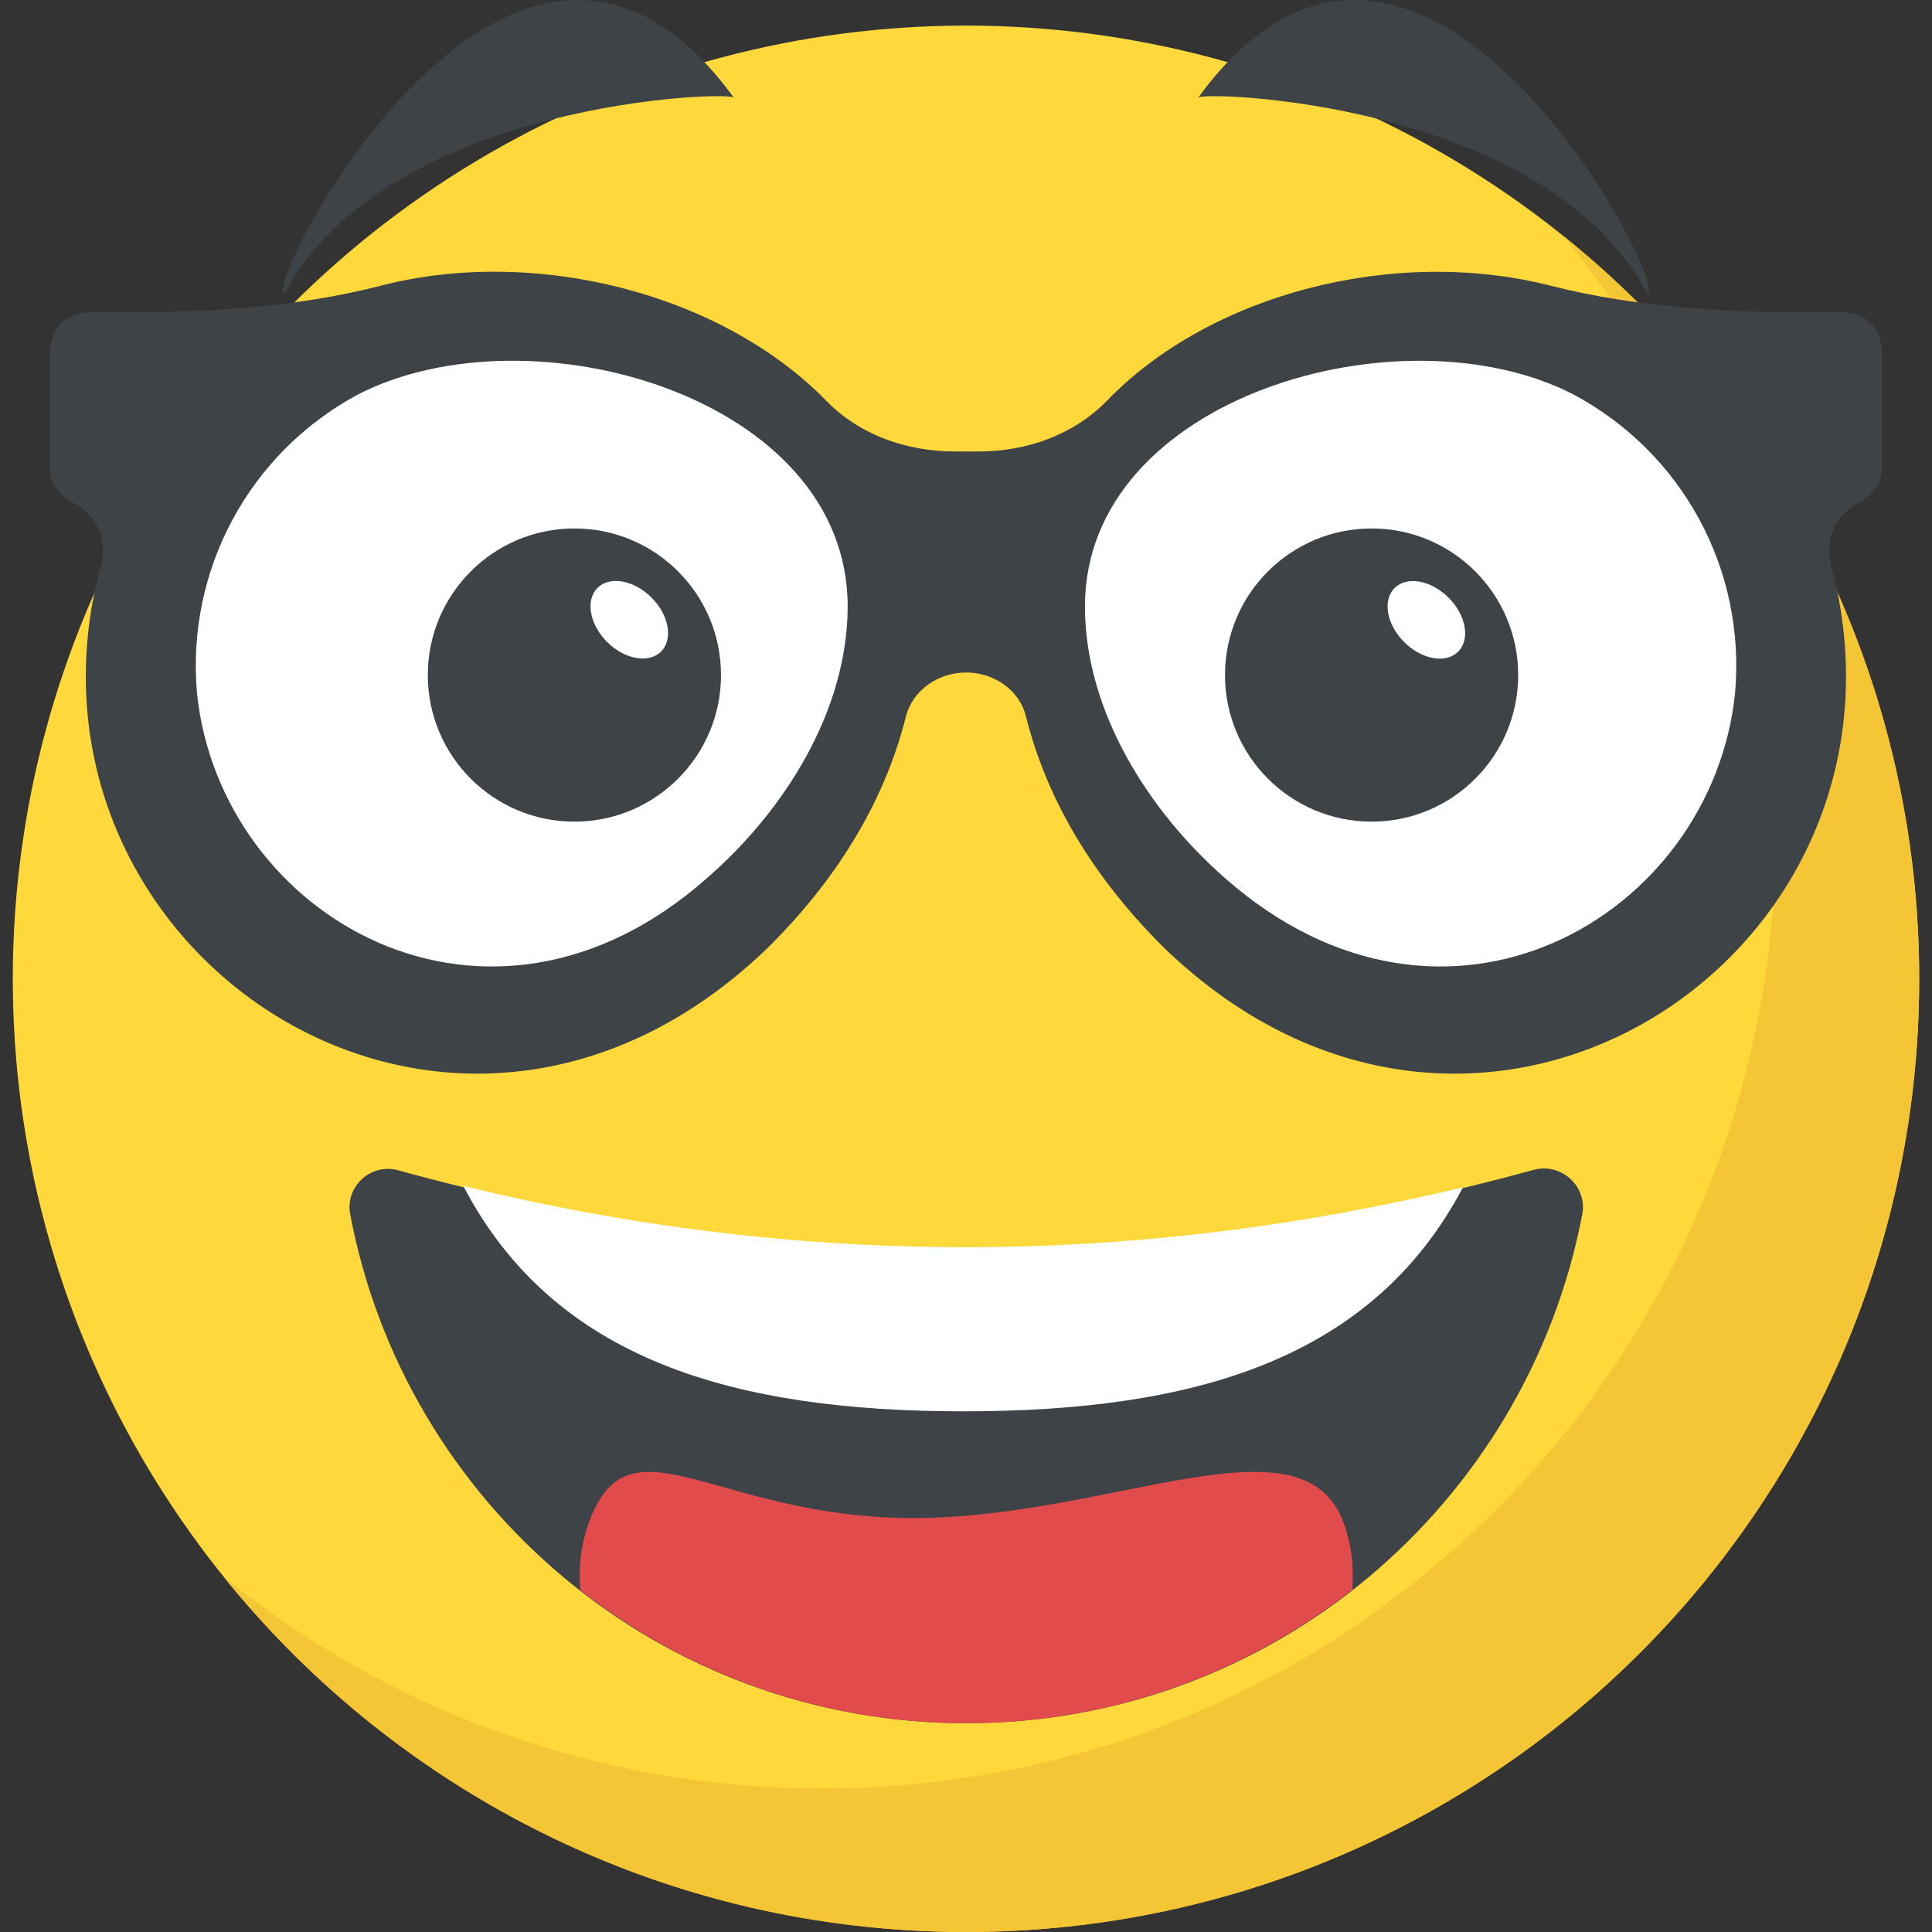<svg xmlns="http://www.w3.org/2000/svg" xmlns:xlink="http://www.w3.org/1999/xlink" id="Layer_1" x="0" y="0" version="1.1" viewBox="0 0 32 32" xml:space="preserve" style="enable-background:new 0 0 32 32"><rect x="0" y="0" width="32" height="32" fill="#333333" stroke="none"/><style type="text/css">.st0{fill:#ffd93b}.st1{fill:#f4c534}.st2{fill:#3e4347}.st3{fill:#fff}.st6{fill:#e24b4b}</style><g><g><g><g><g><g><g><g><g><g><g><g><g><g><g><g><g><g><g><g><g><g><circle cx="16" cy="16.212" r="15.788" class="st0"/></g></g></g></g></g></g><g><g><g><g><g><g><path d="M26.207,20.115c-0.918,4.806-5.141,8.427-10.203,8.427 c-5.072,0-9.295-3.621-10.203-8.427c-0.089-0.464,0.345-0.859,0.799-0.73 c6.256,1.727,12.522,1.717,18.808-0.01C25.862,19.256,26.296,19.651,26.207,20.115z" class="st2"/></g></g></g></g></g></g><path d="M7.674,19.643c1.503,2.885,4.483,3.733,8.289,3.733c3.792,0,6.759-0.845,8.268-3.71 C18.703,20.994,13.183,20.99,7.674,19.643z" class="st3"/><g><g><g><g><g><g><path d="M31.788,16.212C31.788,24.935,24.718,32,16,32c-4.963,0-9.394-2.289-12.29-5.876 c2.709,2.191,6.157,3.498,9.912,3.498c8.718,0,15.788-7.065,15.788-15.788c0-3.755-1.307-7.204-3.498-9.912 C29.494,6.818,31.788,11.248,31.788,16.212z" class="st1"/></g></g></g></g></g></g></g></g></g></g></g></g></g></g></g></g></g></g></g></g></g><g><g><path d="M14.506,10.041c0,3.428-4.063,7.684-8.22,6.085c-1.9-0.74-3.277-2.538-3.492-4.578 C2.597,9.301,3.74,7.176,5.706,6.118C8.918,4.487,14.506,6.215,14.506,10.041z" class="st3"/><path d="M25.722,16.126c-2.036,0.783-4.095,0.222-5.739-1.227c-2.639-2.305-3.776-6.248-0.318-8.36 c1.975-1.198,4.756-1.376,6.61-0.421C30.425,8.33,30.159,14.399,25.722,16.126z" class="st3"/></g><g><path d="M30.544,5.175H30.02c-1.451,0-2.921-0.084-4.325-0.44c-2.593-0.665-5.655,0.131-7.368,1.91 c-0.552,0.562-1.329,0.833-2.116,0.833h-0.393c-0.796,0-1.582-0.272-2.134-0.842C11.942,4.857,8.861,4.07,6.296,4.735 c-1.395,0.356-2.846,0.44-4.278,0.44H1.456c-0.346,0-0.627,0.281-0.627,0.637v1.957c0,0.253,0.168,0.449,0.393,0.562 c0.29,0.149,0.487,0.449,0.487,0.796C1.709,9.2,1.7,9.285,1.671,9.36c-1.713,6.347,5.758,11.44,11.047,6.338 c1.114-1.104,1.919-2.378,2.284-3.819c0.112-0.449,0.534-0.74,1.002-0.74c0.459,0,0.889,0.29,0.992,0.74 c0.365,1.442,1.17,2.715,2.284,3.819c5.262,5.084,12.76,0.056,11.047-6.347c-0.112-0.421,0.094-0.833,0.449-1.02 c0.225-0.113,0.393-0.319,0.393-0.571V5.812C31.171,5.455,30.89,5.175,30.544,5.175z M11.708,14.546 c-3.632,3.211-8.051,0.655-8.444-3.052c-0.187-2.06,0.871-3.997,2.668-4.962c2.856-1.461,8.108,0.037,8.108,3.511 C14.039,11.775,12.99,13.432,11.708,14.546z M28.737,11.494c-0.393,3.707-4.803,6.263-8.445,3.052 c-1.273-1.115-2.322-2.772-2.322-4.503c0-3.474,5.252-4.971,8.089-3.511C27.866,7.497,28.924,9.434,28.737,11.494z" class="st2"/></g><g><g><g><circle cx="22.718" cy="11.181" r="2.428" class="st2"/></g><g><ellipse cx="23.629" cy="10.265" class="st3" rx=".52" ry=".745" transform="matrix(0.707 -0.707 0.707 0.707 -0.338 19.715)"/></g></g><g><g><circle cx="9.514" cy="11.181" r="2.428" class="st2"/></g><g><ellipse cx="10.425" cy="10.265" class="st3" rx=".52" ry=".745" transform="matrix(0.707 -0.707 0.707 0.707 -4.205 10.378)"/></g></g></g></g><g><g><g><path d="M12.157,1.621c0.039-0.124-5.726,0.03-7.439,3.233C4.283,4.848,8.504-3.4,12.157,1.621z" class="st2"/></g></g><g><g><path d="M19.843,1.621c-0.039-0.124,5.726,0.03,7.439,3.233C27.717,4.848,23.496-3.4,19.843,1.621z" class="st2"/></g></g></g><path d="M15.127,25.144c-3.299,0-4.725-1.788-5.384,0.106c-0.127,0.364-0.162,0.729-0.132,1.088 c1.763,1.378,3.979,2.204,6.393,2.204c2.413,0,4.629-0.829,6.394-2.211c0.029-0.357-0.007-0.72-0.133-1.082 C21.606,23.356,18.426,25.144,15.127,25.144z" class="st6"/></g></svg>